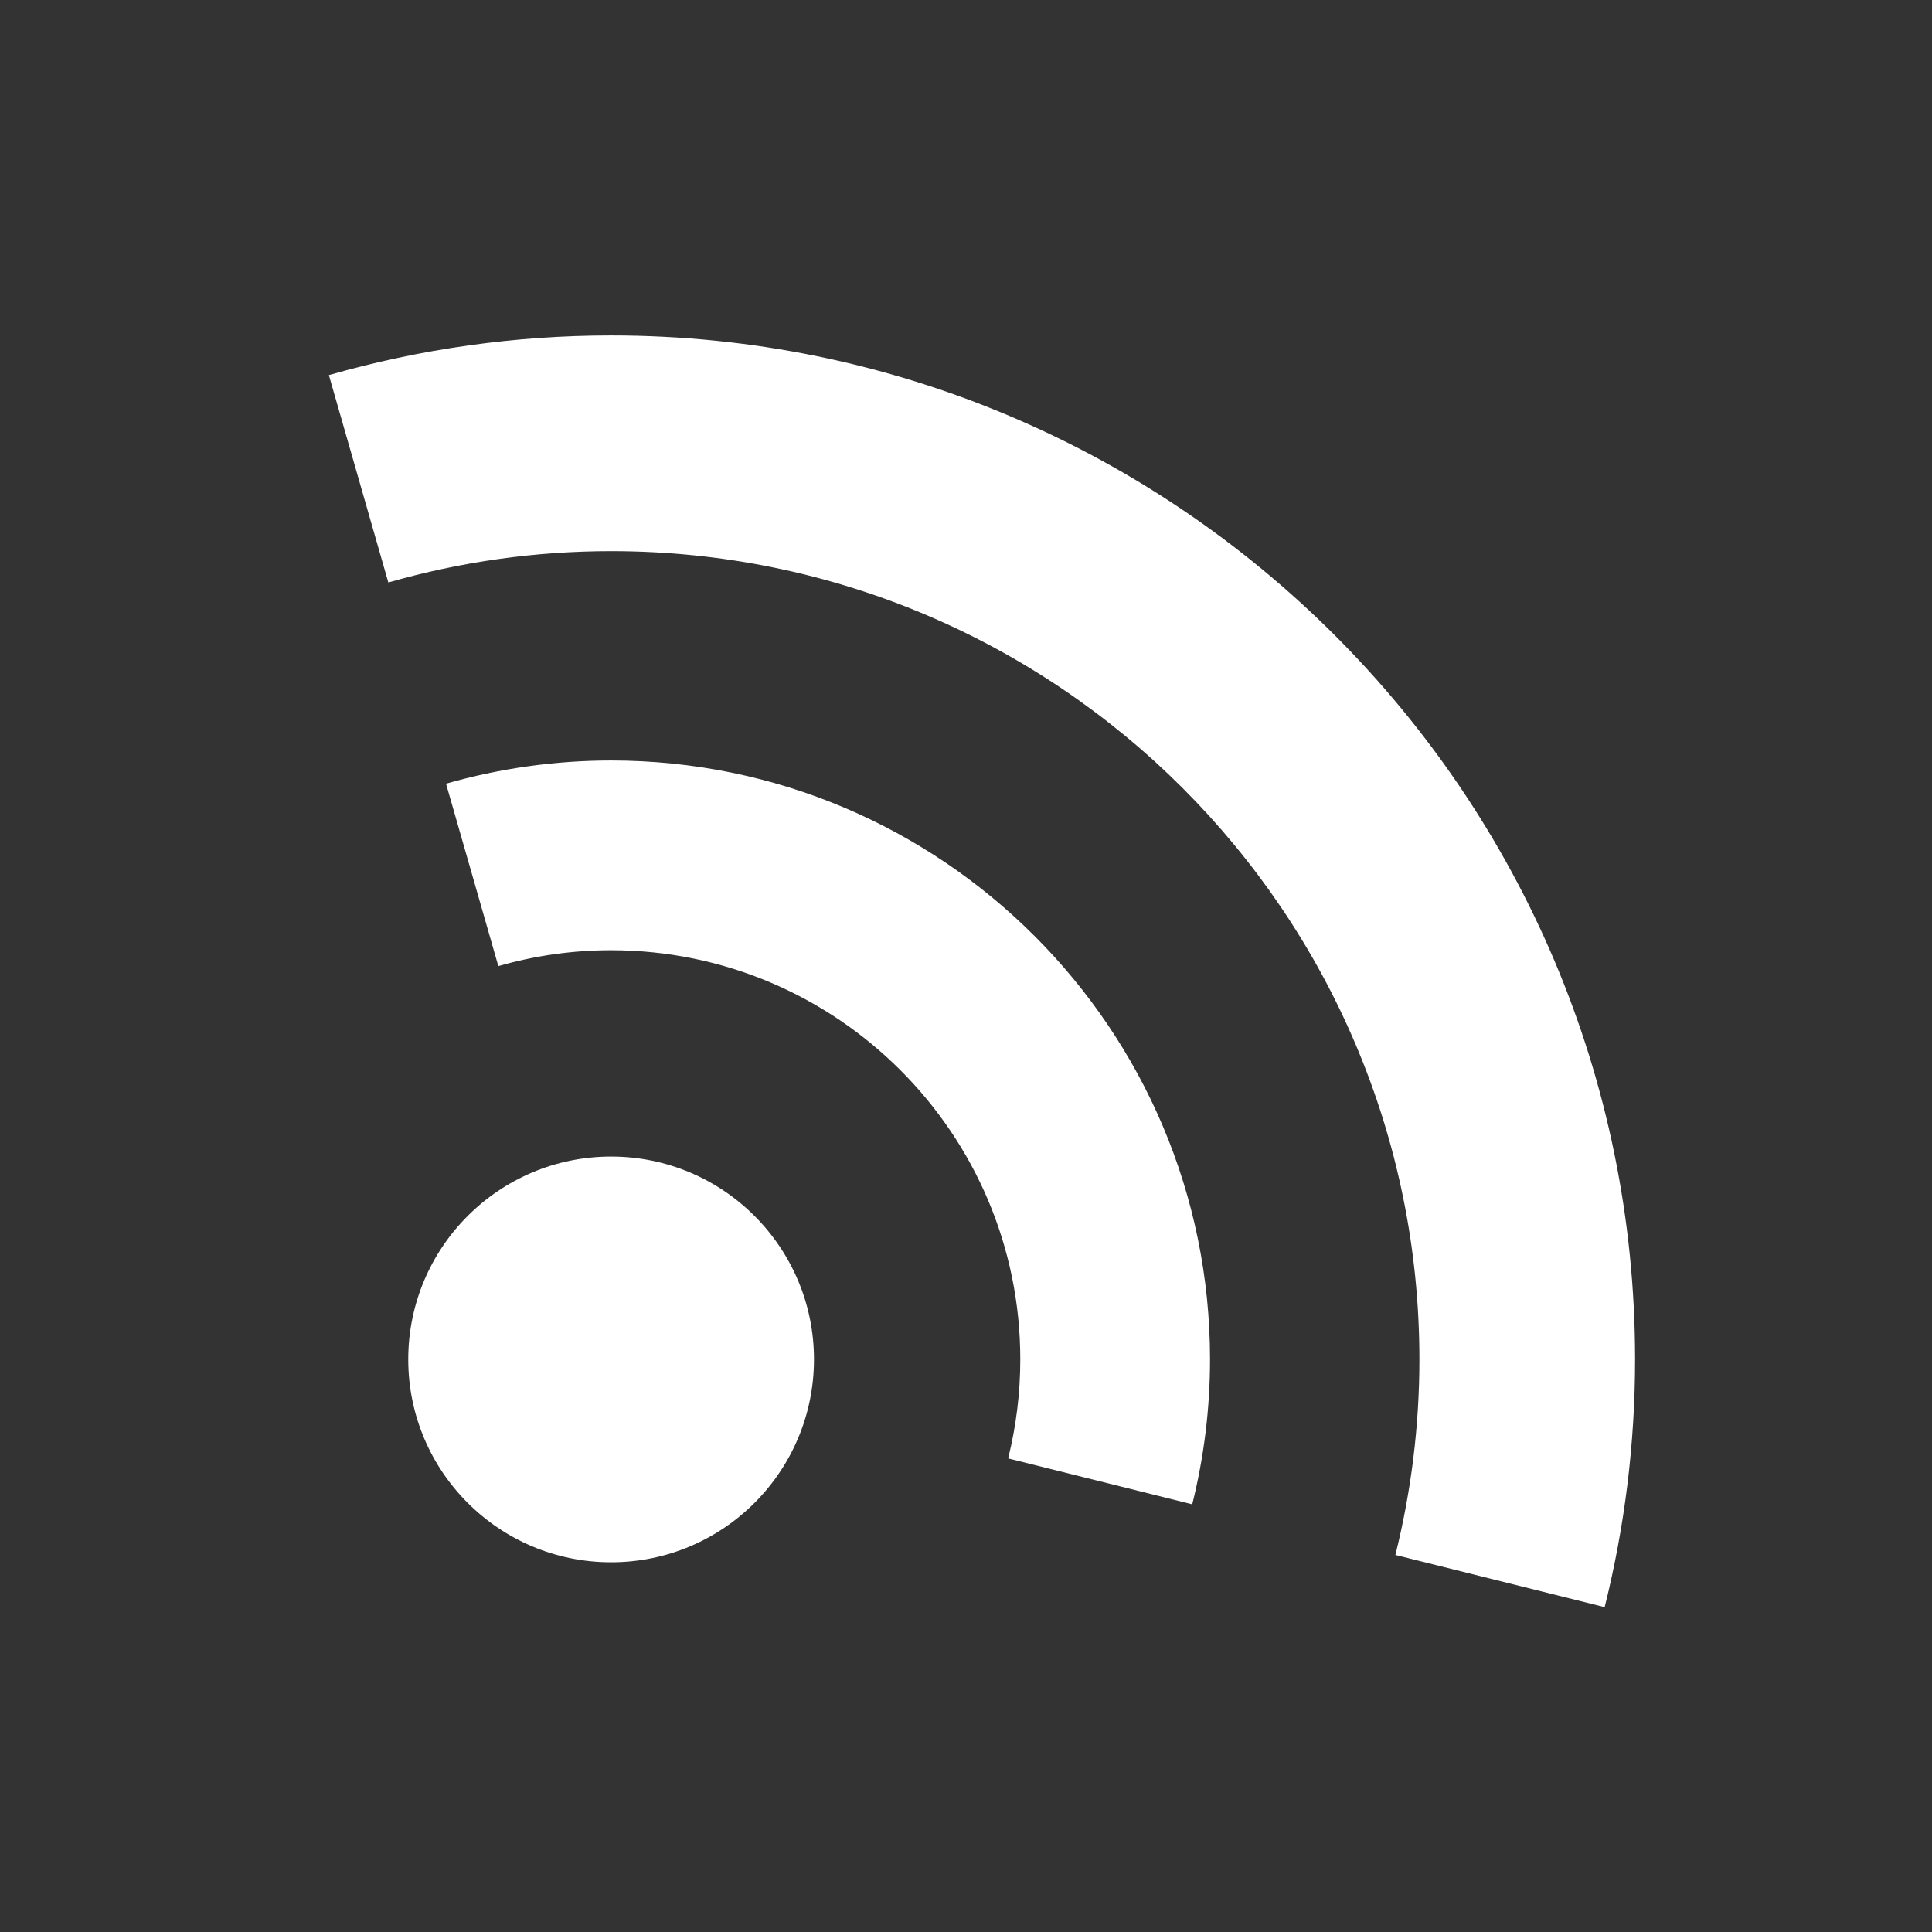 <?xml version="1.0" encoding="UTF-8" standalone="no"?>
<!DOCTYPE svg PUBLIC "-//W3C//DTD SVG 1.1//EN" "http://www.w3.org/Graphics/SVG/1.1/DTD/svg11.dtd">
<svg width="100" height="100" viewBox="0 0 100 100" version="1.1" xmlns="http://www.w3.org/2000/svg" xmlns:xlink="http://www.w3.org/1999/xlink" xml:space="preserve" xmlns:serif="http://www.serif.com/" style="fill-rule:evenodd;clip-rule:evenodd;stroke-linejoin:round;stroke-miterlimit:1.414;">
<rect x="0" y="0" width="100" height="100" fill="#333333" stroke="none"/>
<g id="Layer_1">
<g id="Layer1"><g><circle cx="31.631" cy="70.363" r="10.5" style="fill:#fff;"/><path d="M83.057,83.185c1.046,-4.194 1.574,-8.5 1.574,-12.822c0,-29.251 -23.748,-53 -53,-53c-4.941,0 -9.858,0.691 -14.608,2.053l3.077,10.732c3.749,-1.076 7.631,-1.621 11.531,-1.621c23.09,0 41.837,18.746 41.837,41.836c0,3.412 -0.418,6.811 -1.243,10.121l10.832,2.701Z" style="fill:#fff;"/><path d="M61.71,77.863c0.612,-2.453 0.921,-4.972 0.921,-7.5c0,-17.109 -13.89,-31 -31,-31c-2.89,0 -5.766,0.405 -8.544,1.201l2.707,9.441c1.898,-0.545 3.863,-0.821 5.837,-0.821c11.689,0 21.179,9.49 21.179,21.179c0,1.727 -0.211,3.448 -0.629,5.124l9.529,2.376Z" style="fill:#fff;"/></g></g></g></svg>
